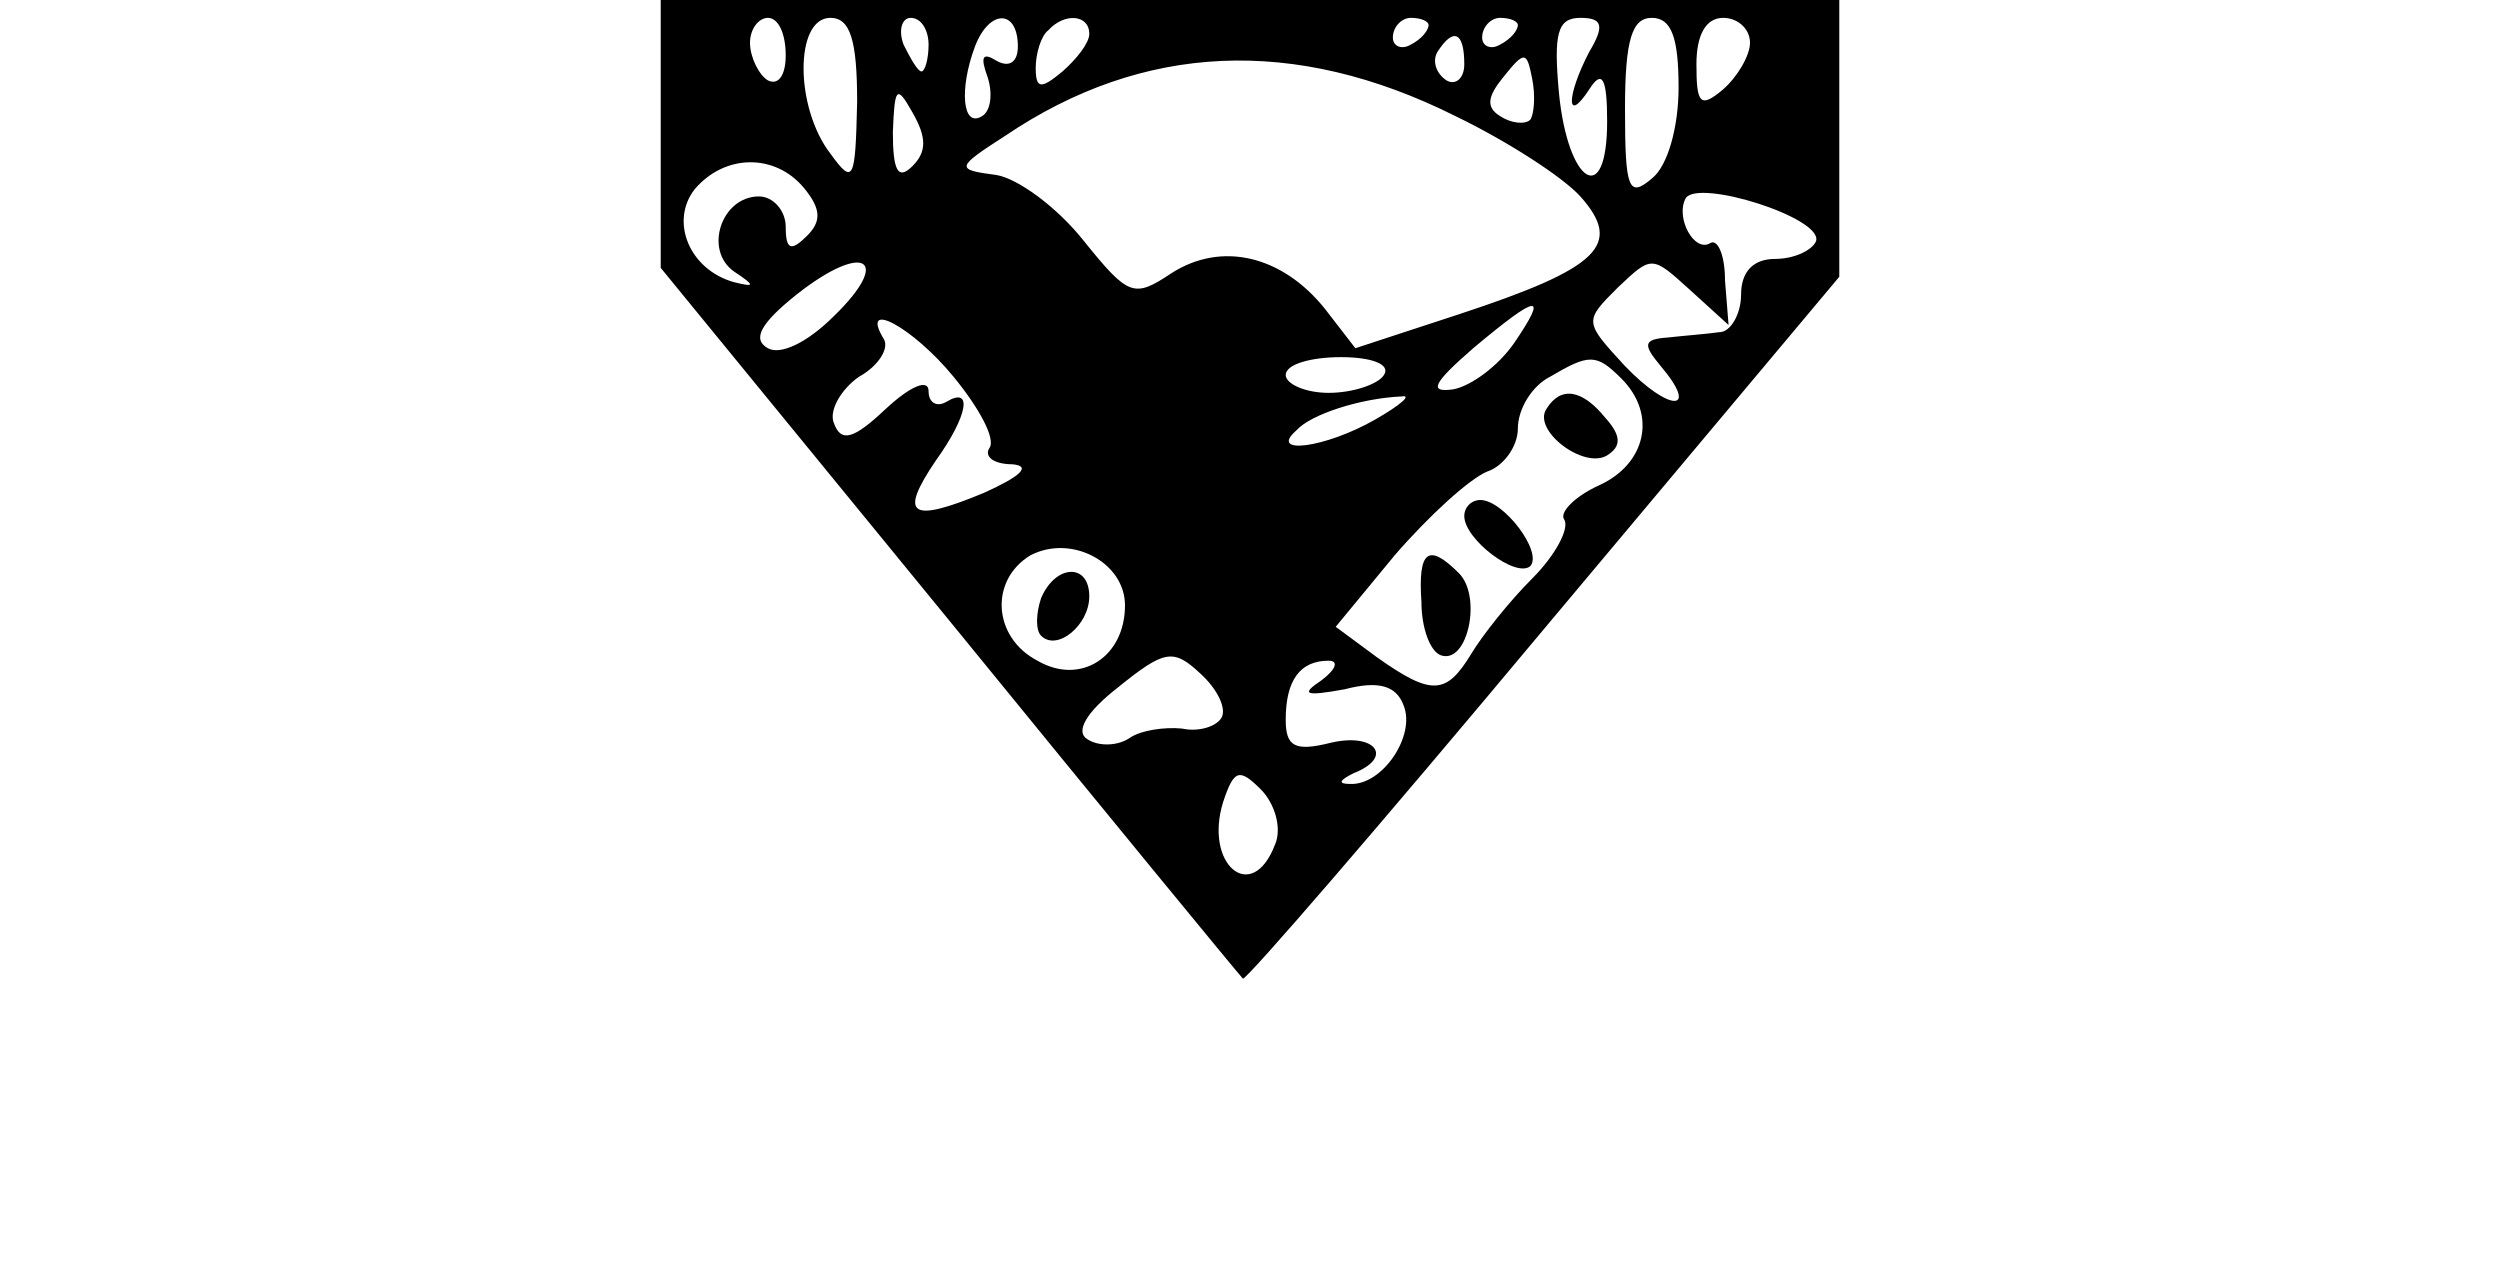 <?xml version="1.0" standalone="no"?>
<!DOCTYPE svg PUBLIC "-//W3C//DTD SVG 20010904//EN"
 "http://www.w3.org/TR/2001/REC-SVG-20010904/DTD/svg10.dtd">
<svg version="1.0" xmlns="http://www.w3.org/2000/svg"
 width="140pt" height="71pt" viewBox="0 0 140 71"
 preserveAspectRatio="xMidYMid meet">

<g transform="translate(0,71) scale(0.1,-0.1)"
fill="#000000" stroke="none">
<path d="M370 635 l0 -75 162 -198 c88 -108 162 -198 164 -200 1 -2 77 86 168
195 l166 198 0 78 0 77 -330 0 -330 0 0 -75z m70 44 c0 -11 -4 -17 -10 -14 -5
3 -10 13 -10 21 0 8 5 14 10 14 6 0 10 -9 10 -21z m40 -26 c-1 -44 -2 -47 -15
-29 -20 26 -20 76 0 76 11 0 15 -12 15 -47z m40 32 c0 -8 -2 -15 -4 -15 -2 0
-6 7 -10 15 -3 8 -1 15 4 15 6 0 10 -7 10 -15z m50 -1 c0 -9 -5 -12 -12 -8 -8
5 -9 2 -5 -9 3 -9 2 -19 -3 -22 -11 -7 -13 15 -4 39 8 21 24 21 24 0z m40 7
c0 -5 -7 -14 -15 -21 -12 -10 -15 -10 -15 2 0 8 3 18 7 21 9 10 23 9 23 -2z
m190 5 c0 -3 -4 -8 -10 -11 -5 -3 -10 -1 -10 4 0 6 5 11 10 11 6 0 10 -2 10
-4z m50 0 c0 -3 -4 -8 -10 -11 -5 -3 -10 -1 -10 4 0 6 5 11 10 11 6 0 10 -2
10 -4z m40 -15 c-13 -25 -13 -41 0 -21 7 11 10 7 10 -18 0 -49 -22 -35 -27 16
-3 33 -1 42 12 42 12 0 14 -4 5 -19z m50 -20 c0 -22 -6 -44 -15 -51 -13 -11
-15 -6 -15 39 0 39 4 51 15 51 11 0 15 -11 15 -39z m40 25 c0 -7 -7 -19 -15
-26 -13 -11 -15 -8 -15 14 0 16 5 26 15 26 8 0 15 -6 15 -14z m-160 -12 c0 -8
-5 -12 -10 -9 -6 4 -8 11 -5 16 9 14 15 11 15 -7z m-5 -29 c29 -14 60 -34 70
-45 24 -27 11 -40 -68 -66 l-58 -19 -17 22 c-24 30 -58 38 -86 20 -21 -14 -24
-13 -49 18 -15 19 -37 35 -49 37 -23 3 -23 4 5 22 77 52 162 56 252 11z m42
-2 c-3 -3 -11 -2 -17 2 -8 5 -7 11 2 22 12 15 13 14 16 -1 2 -10 1 -20 -1 -23z
m-346 -26 c-8 -8 -11 -3 -11 19 1 25 2 27 11 11 8 -14 8 -22 0 -30z m-61 -12
c10 -12 10 -19 2 -27 -9 -9 -12 -8 -12 5 0 9 -7 17 -15 17 -21 0 -31 -30 -14
-42 12 -8 12 -9 0 -6 -25 7 -36 34 -22 52 17 20 45 20 61 1z m567 -30 c-2 -5
-12 -10 -23 -10 -12 0 -19 -7 -19 -20 0 -11 -6 -21 -12 -21 -7 -1 -20 -2 -29
-3 -14 -1 -14 -4 -4 -16 22 -26 5 -26 -20 0 -23 25 -23 25 -4 44 19 18 19 18
40 -1 l22 -20 -2 25 c0 14 -4 23 -8 21 -9 -6 -20 14 -14 25 7 11 77 -11 73
-24z m-550 -42 c-15 -15 -30 -22 -37 -18 -9 5 -4 14 16 30 38 30 54 20 21 -12z
m381 -15 c-9 -13 -24 -24 -34 -26 -14 -2 -12 3 11 23 37 31 42 31 23 3z m-314
-19 c14 -17 24 -35 20 -40 -3 -5 3 -9 13 -9 11 -1 4 -7 -16 -16 -41 -17 -48
-13 -27 18 18 25 21 42 6 33 -5 -3 -10 -1 -10 6 0 7 -10 3 -24 -10 -18 -17
-25 -19 -29 -8 -3 7 4 19 14 26 11 6 17 16 14 21 -14 23 16 7 39 -21z m241 1
c-3 -5 -17 -10 -31 -10 -13 0 -24 5 -24 10 0 6 14 10 31 10 17 0 28 -4 24 -10z
m133 -2 c20 -20 14 -48 -13 -60 -13 -6 -22 -15 -19 -19 3 -5 -5 -20 -18 -33
-13 -13 -28 -32 -34 -42 -14 -23 -22 -24 -53 -2 l-23 17 33 40 c19 22 42 43
52 47 9 3 17 14 17 24 0 11 8 24 18 29 22 13 26 13 40 -1z m-138 -23 c-28 -16
-60 -20 -44 -6 8 9 36 18 59 19 6 1 -1 -5 -15 -13z m-140 -104 c0 -29 -25 -45
-49 -31 -25 13 -27 45 -4 59 23 12 53 -4 53 -28z m54 -63 c-3 -5 -13 -8 -22
-6 -10 1 -23 -1 -29 -5 -7 -5 -18 -5 -24 -1 -7 4 -1 15 17 29 26 21 31 22 46
8 10 -9 15 -20 12 -25z m56 21 c-12 -8 -9 -9 13 -5 19 5 29 2 33 -9 7 -17 -12
-45 -30 -44 -7 0 -6 2 2 6 23 9 12 23 -13 17 -20 -5 -25 -2 -25 13 0 22 8 33
24 33 6 0 4 -5 -4 -11z m-26 -92 c-13 -34 -40 -11 -29 24 6 18 9 19 21 7 8 -8
12 -22 8 -31z"/>
<path d="M866 481 c-8 -12 21 -34 34 -26 8 5 8 11 -1 21 -13 16 -25 18 -33 5z"/>
<path d="M820 421 c0 -13 29 -35 37 -28 7 8 -15 37 -28 37 -5 0 -9 -4 -9 -9z"/>
<path d="M796 373 c0 -15 5 -28 11 -30 15 -5 23 33 10 46 -17 17 -23 13 -21
-16z"/>
<path d="M583 375 c-3 -9 -3 -18 0 -21 9 -9 27 6 27 22 0 19 -19 18 -27 -1z"/>
</g>
</svg>
